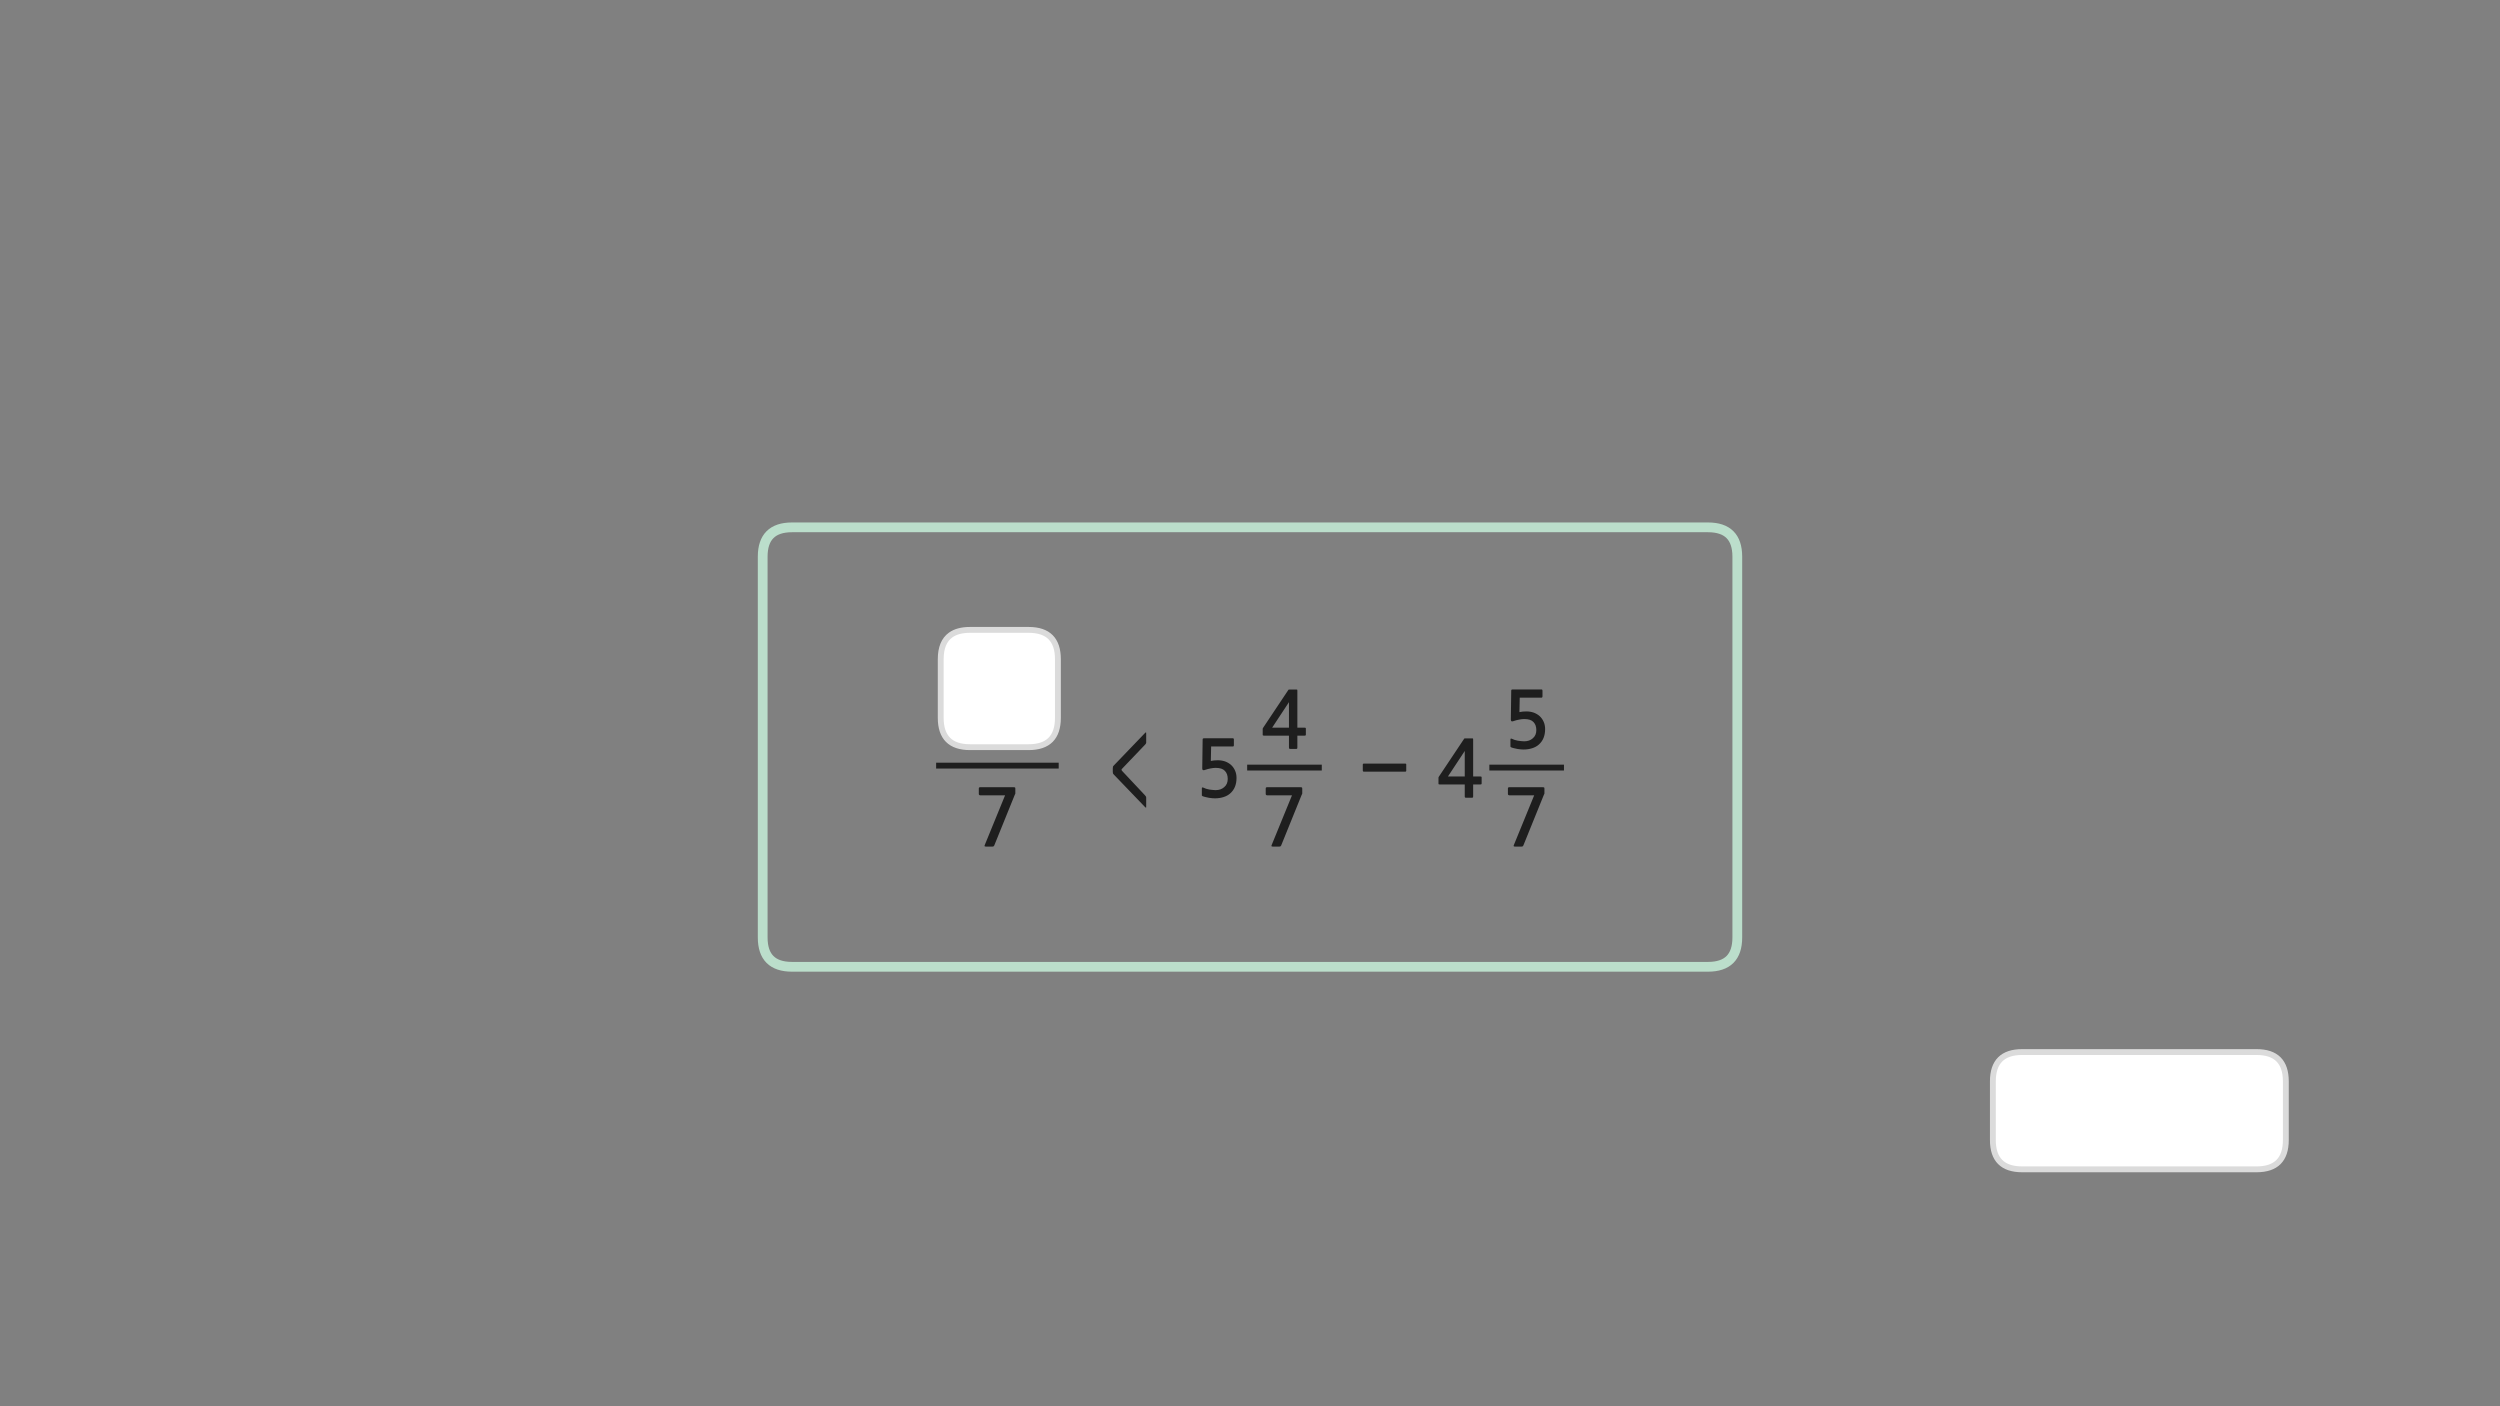 
<svg xmlns="http://www.w3.org/2000/svg" version="1.1" xmlns:xlink="http://www.w3.org/1999/xlink" preserveAspectRatio="none" x="0px" y="0px" width="1280px" height="720px" viewBox="0 0 1280 720">
<rect x="0" y="0" width="1280" height="720" fill="#808080" stroke="none"/>
<defs>
<g id="Layer0_0_FILL">
<path fill="#1E1E1E" stroke="none" d="
M 698.3 390.95
Q 698.05 390.95 697.9 391.1 697.75 391.25 697.75 391.45
L 697.75 394.55
Q 697.75 394.75 697.9 394.95 698.05 395.1 698.3 395.1
L 711.2 395.1 713.8 395.1 719.45 395.1
Q 720 395.1 720 394.55
L 720 391.45
Q 720 390.95 719.45 390.95
L 713.8 390.95 711.2 390.95 698.3 390.95
M 519.6 406.85
Q 519.85 406.55 519.85 406.2
L 519.85 403.8
Q 519.85 403.35 519.7 403.2 519.55 403.05 518.85 403.05
L 501.85 403.05
Q 501.15 403.05 501.15 403.7
L 501.15 406.5
Q 501.15 406.85 501.35 407 501.55 407.2 501.85 407.2
L 514.6 407.2 504.15 432.75
Q 504 433.2 504.15 433.3 504.3 433.45 504.9 433.45
L 508.15 433.45
Q 508.55 433.45 508.7 433.35 508.85 433.2 509.05 432.9
L 519.6 406.85
M 616.6 378
Q 616 378 615.9 378.15 615.75 378.25 615.75 378.7
L 615.55 393.45
Q 615.55 394.8 617.1 394.15 618.35 393.7 619.75 393.45 621.15 393.15 622.45 393.15 625.75 393.15 627.15 394.7 628.6 396.2 628.6 398.8 628.6 401.5 626.8 403 625.1 404.55 622.4 404.55 621.7 404.55 620.85 404.45 620.05 404.4 619.2 404.25 618.35 404.05 617.55 403.85 616.75 403.6 616.2 403.3 615.35 402.9 615.35 403.6
L 615.35 406.85
Q 615.35 407.15 615.35 407.3 615.4 407.4 615.65 407.6 616.3 407.9 617.25 408.1 618.15 408.35 619.1 408.5 620.05 408.6 620.85 408.7 621.7 408.75 622.1 408.75 624.4 408.75 626.45 408.1 628.55 407.45 629.95 406.15 633.1 403.35 633.1 398.3 633.1 396.2 632.35 394.55 631.6 392.85 630.3 391.65 629 390.5 627.25 389.85 625.5 389.25 623.5 389.25 621.55 389.25 619.95 389.6
L 620.1 382.2 631.25 382.2
Q 631.5 382.2 631.65 382 631.75 381.85 631.75 381.6
L 631.75 378.55
Q 631.75 378.35 631.65 378.2 631.5 378 631.25 378
L 616.6 378
M 586.15 381.4
Q 586.4 381.15 586.55 380.95 586.7 380.75 586.75 380.6 586.85 380.45 586.85 380.25 586.85 379.95 586.85 379.6
L 586.85 375.75
Q 586.85 374.95 586.75 374.95 586.65 374.9 586.1 375.45
L 570.3 391.9
Q 569.9 392.3 569.85 392.5 569.75 392.7 569.75 393.35
L 569.75 395.2
Q 569.75 395.8 569.85 396.05 569.9 396.2 570.3 396.6
L 586.1 413.05
Q 586.65 413.6 586.75 413.6 586.85 413.55 586.85 412.75
L 586.85 408.95
Q 586.85 408.55 586.85 408.3 586.85 408.1 586.75 407.9 586.7 407.75 586.55 407.6 586.45 407.4 586.15 407.1
L 574.6 394.8
Q 574.25 394.4 574.2 394.15 574.2 393.9 574.5 393.6
L 586.15 381.4
M 666.5 406.85
Q 666.75 406.55 666.75 406.2
L 666.75 403.8
Q 666.75 403.35 666.6 403.2 666.45 403.05 665.75 403.05
L 648.75 403.05
Q 648.05 403.05 648.05 403.7
L 648.05 406.5
Q 648.05 406.85 648.25 407 648.45 407.2 648.75 407.2
L 661.5 407.2 651.05 432.75
Q 650.9 433.2 651.05 433.3 651.2 433.45 651.8 433.45
L 655.05 433.45
Q 655.45 433.45 655.6 433.35 655.75 433.2 655.95 432.9
L 666.5 406.85
M 790.5 406.85
Q 790.75 406.55 790.75 406.2
L 790.75 403.8
Q 790.75 403.35 790.6 403.2 790.45 403.05 789.75 403.05
L 772.75 403.05
Q 772.05 403.05 772.05 403.7
L 772.05 406.5
Q 772.05 406.85 772.25 407 772.45 407.2 772.75 407.2
L 785.5 407.2 775.05 432.75
Q 774.9 433.2 775.05 433.3 775.2 433.45 775.8 433.45
L 779.05 433.45
Q 779.45 433.45 779.6 433.35 779.75 433.2 779.95 432.9
L 790.5 406.85
M 789.75 356.6
L 789.75 353.55
Q 789.75 353.35 789.65 353.2 789.5 353 789.25 353
L 774.6 353
Q 774 353 773.9 353.15 773.75 353.25 773.75 353.7
L 773.55 368.45
Q 773.55 369.8 775.1 369.15 776.35 368.7 777.75 368.45 779.15 368.15 780.45 368.15 783.75 368.15 785.15 369.7 786.6 371.2 786.6 373.8 786.6 376.5 784.8 378 783.1 379.55 780.4 379.55 779.7 379.55 778.85 379.45 778.05 379.4 777.2 379.25 776.35 379.05 775.55 378.85 774.75 378.6 774.2 378.3 773.35 377.9 773.35 378.6
L 773.35 381.85
Q 773.35 382.15 773.35 382.3 773.4 382.4 773.65 382.6 774.3 382.9 775.25 383.1 776.15 383.35 777.1 383.5 778.05 383.6 778.85 383.7 779.7 383.75 780.1 383.75 782.4 383.75 784.45 383.1 786.55 382.45 787.95 381.15 791.1 378.35 791.1 373.3 791.1 371.2 790.35 369.55 789.6 367.85 788.3 366.65 787 365.5 785.25 364.85 783.5 364.25 781.5 364.25 779.55 364.25 777.95 364.6
L 778.1 357.2 789.25 357.2
Q 789.5 357.2 789.65 357 789.75 356.85 789.75 356.6
M 754.25 378.65
Q 754.25 378.3 754.2 378.2 754.15 378.05 753.85 378.05
L 750.2 378.05
Q 749.8 378.05 749.7 378.15 749.6 378.25 749.4 378.6
L 737 397.2
Q 736.85 397.35 736.7 397.65 736.5 397.95 736.5 398.2
L 736.5 401.2
Q 736.5 401.5 736.65 401.55 736.8 401.65 737.15 401.65
L 749.95 401.65 749.95 407.75
Q 749.95 408.15 750.1 408.3 750.25 408.45 750.7 408.45
L 753.6 408.45
Q 754 408.45 754.1 408.3 754.25 408.2 754.25 407.75
L 754.25 401.65 757.95 401.65
Q 758.3 401.65 758.45 401.55 758.6 401.45 758.6 401.05
L 758.6 398.15
Q 758.6 397.75 758.45 397.65 758.3 397.55 757.95 397.55
L 754.25 397.55 754.25 378.65
M 749.95 397.55
L 741.35 397.55 749.95 384.5 749.95 397.55
M 664.25 353.65
Q 664.25 353.3 664.2 353.2 664.15 353.05 663.85 353.05
L 660.2 353.05
Q 659.8 353.05 659.7 353.15 659.6 353.25 659.4 353.6
L 647 372.2
Q 646.85 372.35 646.7 372.65 646.5 372.95 646.5 373.2
L 646.5 376.2
Q 646.5 376.5 646.65 376.55 646.8 376.65 647.15 376.65
L 659.95 376.65 659.95 382.75
Q 659.95 383.15 660.1 383.3 660.25 383.45 660.7 383.45
L 663.6 383.45
Q 664 383.45 664.1 383.3 664.25 383.2 664.25 382.75
L 664.25 376.65 667.95 376.65
Q 668.3 376.65 668.45 376.55 668.6 376.45 668.6 376.05
L 668.6 373.15
Q 668.6 372.75 668.45 372.65 668.3 372.55 667.95 372.55
L 664.25 372.55 664.25 353.65
M 659.95 372.55
L 651.35 372.55 659.95 359.5 659.95 372.55 Z"/>

<path fill="#FFFFFF" stroke="none" d="
M 481.65 337.5
L 481.65 367.55
Q 481.65 382.55 496.65 382.55
L 526.65 382.55
Q 541.65 382.55 541.65 367.55
L 541.65 353.5 541.65 337.5
Q 541.65 322.5 526.65 322.5
L 496.65 322.5
Q 490.35 322.5 486.7 325.15 481.65 328.8 481.65 337.5 Z"/>
</g>

<g id="fnfmf343434_copy_6_0_Layer1_0_FILL">
<path fill="#FFFFFF" stroke="none" d="
M 70 -15
Q 70 -30 55 -30
L -65 -30
Q -80 -30 -80 -15
L -80 15.05
Q -80 30.05 -65 30.05
L 55 30.05
Q 70 30.05 70 15.05
L 70 -15 Z"/>
</g>

<path id="Layer0_0_1_STROKES" stroke="#DBDBDB" stroke-width="3" stroke-linejoin="round" stroke-linecap="round" fill="none" d="
M 496.65 322.5
L 526.65 322.5
Q 541.65 322.5 541.65 337.5
L 541.65 353.5 541.65 367.55
Q 541.65 382.55 526.65 382.55
L 496.65 382.55
Q 481.65 382.55 481.65 367.55
L 481.65 337.5
Q 481.65 328.8 486.7 325.15 490.35 322.5 496.65 322.5 Z"/>

<path id="Layer0_0_2_STROKES" stroke="#1E1E1E" stroke-width="3" stroke-linejoin="miter" stroke-linecap="butt" stroke-miterlimit="3" fill="none" d="
M 762.55 393
L 800.75 393
M 479.3 392
L 542.05 392
M 638.55 393
L 676.75 393"/>

<path id="Layer0_1_1_STROKES" stroke="#BBDECB" stroke-width="5" stroke-linejoin="miter" stroke-linecap="butt" stroke-miterlimit="3" fill="none" d="
M 55 308
L 524 308
Q 539 308 539 323
L 539 518
Q 539 533 524 533
L 55 533
Q 40 533 40 518
L 40 323
Q 40 308 55 308 Z"/>

<path id="fnfmf343434_copy_6_0_Layer1_0_1_STROKES" stroke="#DBDBDB" stroke-width="3" stroke-linejoin="round" stroke-linecap="round" fill="none" d="
M -65 -30
L 55 -30
Q 70 -30 70 -15
L 70 15.05
Q 70 30.05 55 30.05
L -65 30.05
Q -80 30.05 -80 15.05
L -80 -15
Q -80 -30 -65 -30 Z"/>
</defs>

<g transform="matrix( 1, 0, 0, 1, 0,0) ">
<use xlink:href="#Layer0_0_FILL"/>

<use xlink:href="#Layer0_0_1_STROKES"/>

<use xlink:href="#Layer0_0_2_STROKES"/>
</g>

<g transform="matrix( 1, 0, 0, 1, 350.5,-38) ">
<use xlink:href="#Layer0_1_1_STROKES"/>
</g>

<g transform="matrix( 1, 0, 0, 1, 1095.35,568.65) ">
<g transform="matrix( 1, 0, 0, 1, 5,0) ">
<use xlink:href="#fnfmf343434_copy_6_0_Layer1_0_FILL"/>

<use xlink:href="#fnfmf343434_copy_6_0_Layer1_0_1_STROKES"/>
</g>
</g>
</svg>
